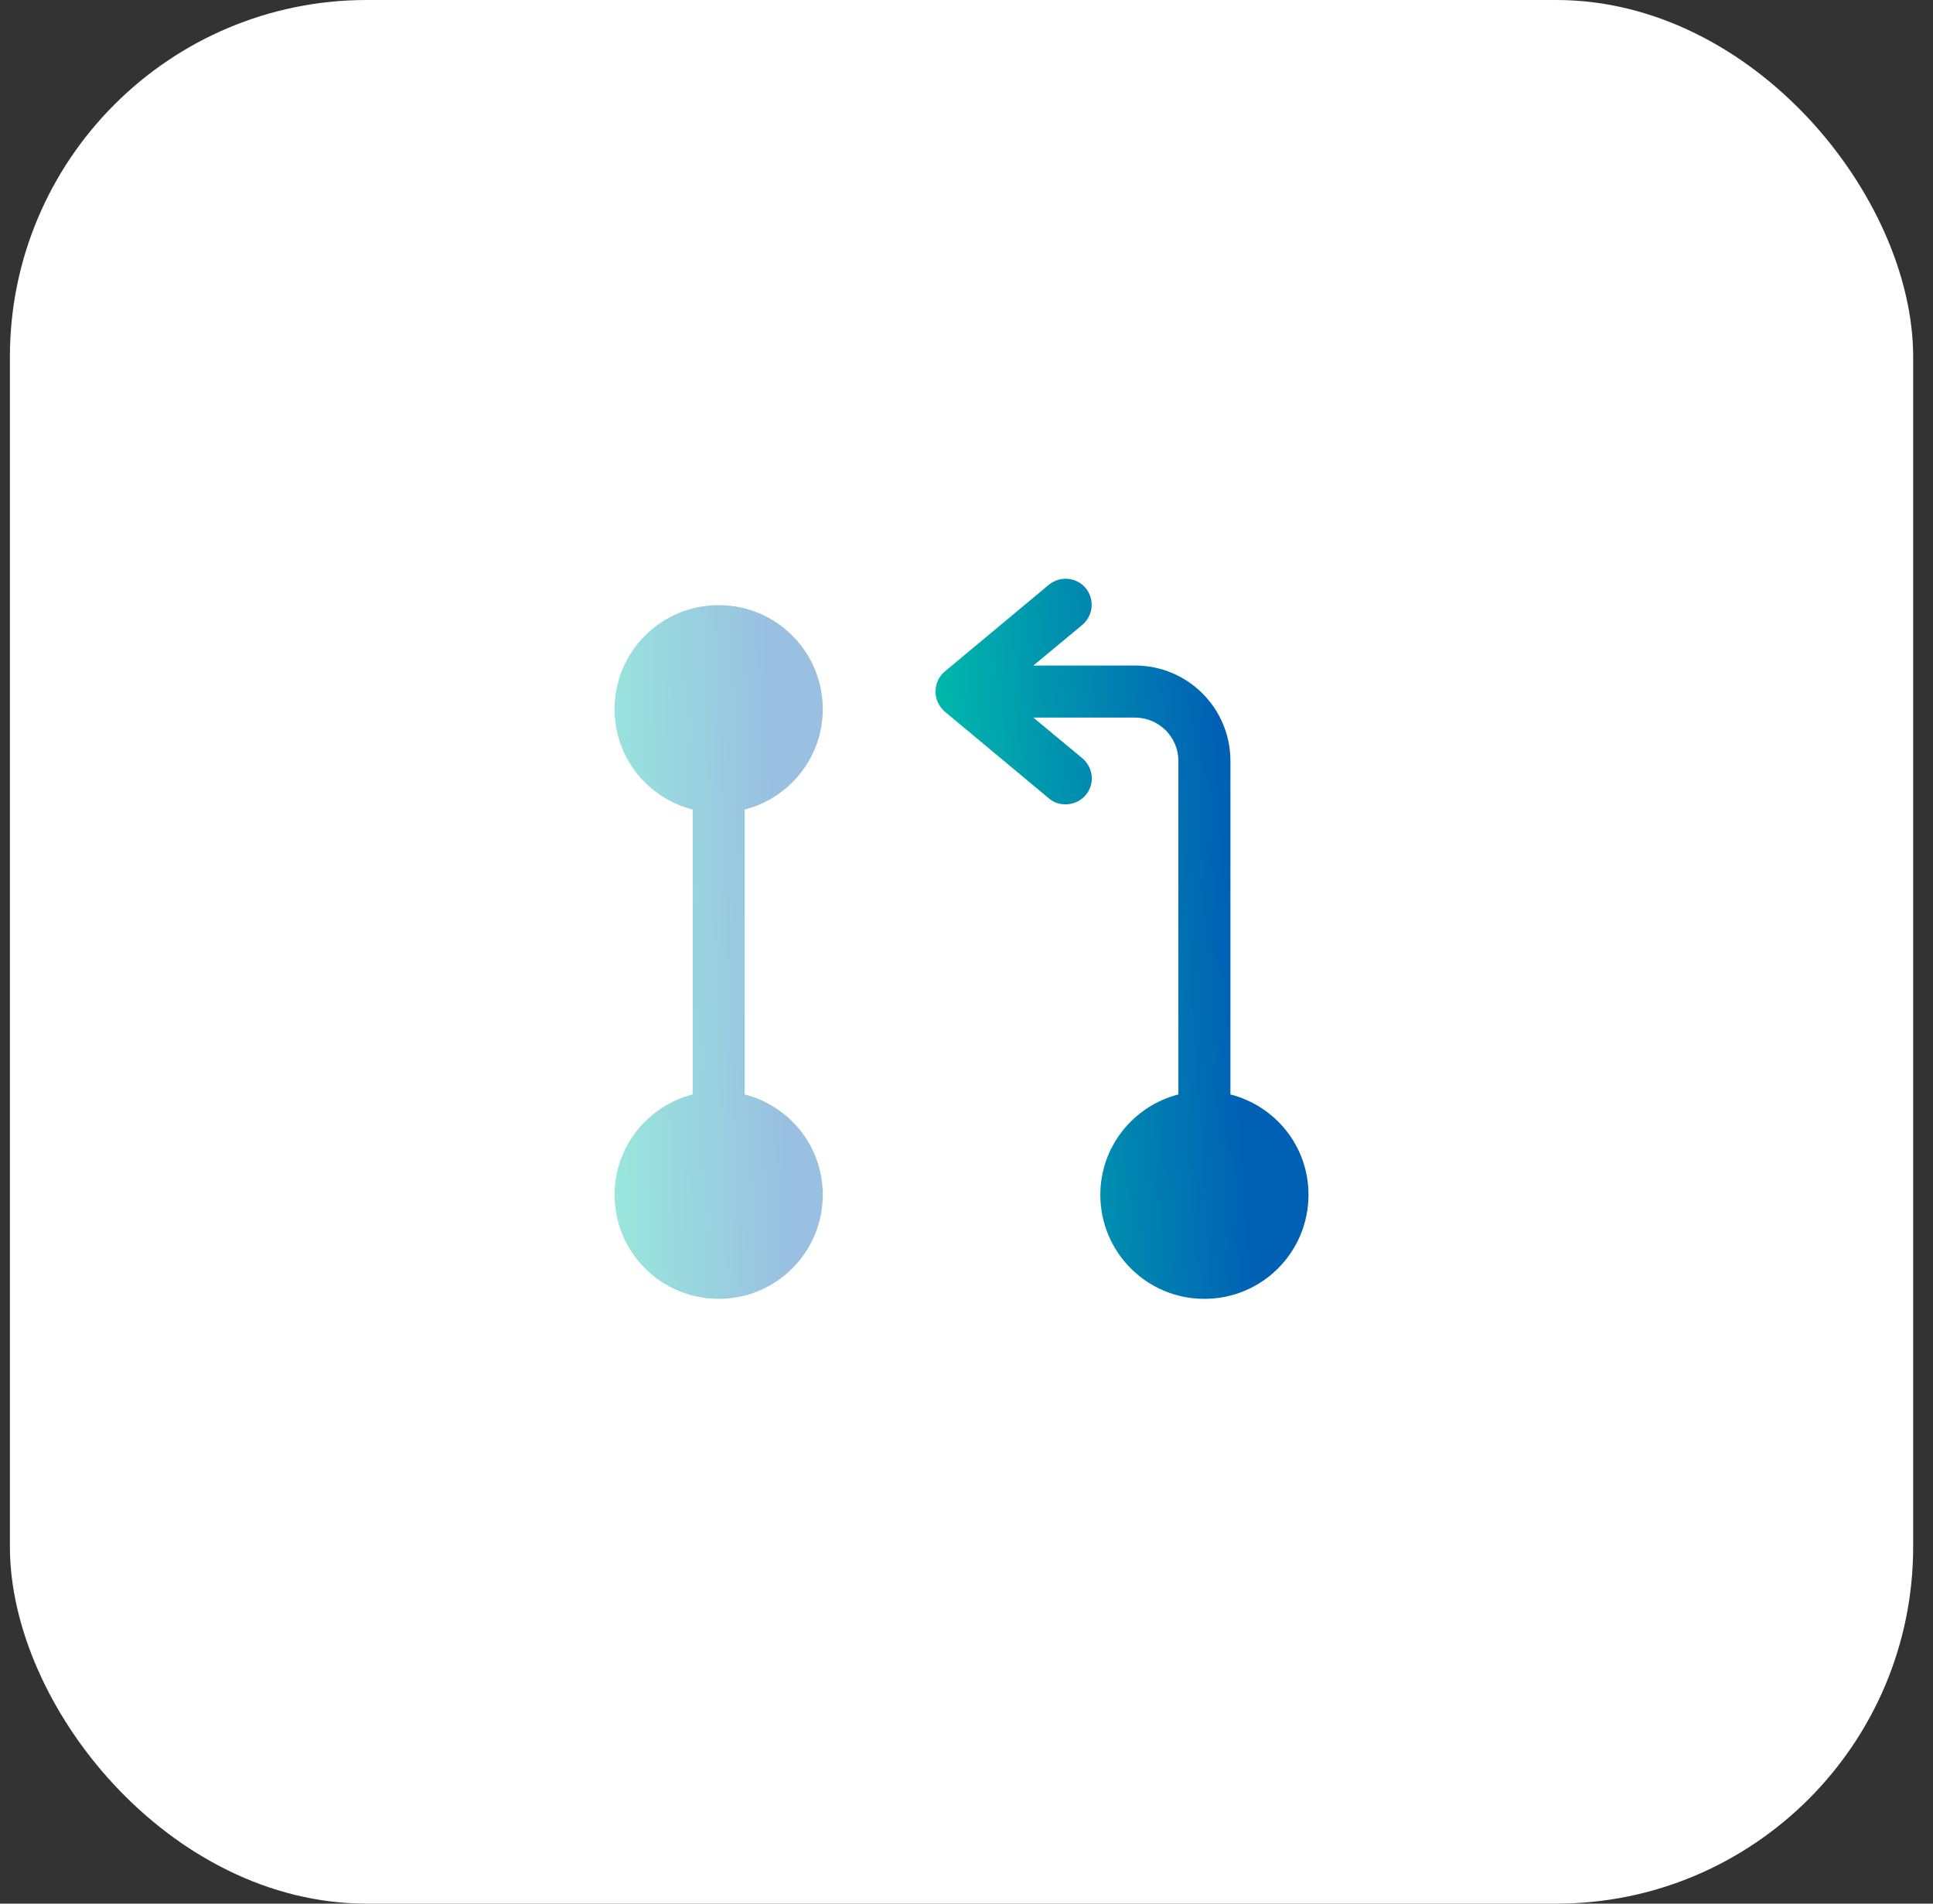 <svg width="65" height="64" viewBox="0 0 65 64" fill="none" xmlns="http://www.w3.org/2000/svg">
    <rect x="0" y="0" width="65" height="64" fill="#333333" stroke="none"/>
    <rect x="0.333" width="64" height="64" rx="12" fill="white"/>
    <path opacity="0.4" d="M25.041 36.795V27.217C26.546 26.832 27.666 25.467 27.666 23.845C27.666 21.908 26.103 20.345 24.166 20.345C22.229 20.345 20.666 21.908 20.666 23.845C20.666 25.478 21.786 26.832 23.291 27.217V36.795C21.786 37.18 20.666 38.545 20.666 40.167C20.666 42.103 22.229 43.667 24.166 43.667C26.103 43.667 27.666 42.103 27.666 40.167C27.666 38.533 26.546 37.18 25.041 36.795Z" fill="url(#paint0_linear_1729_21326)"/>
    <path d="M41.375 36.795V25.583C41.375 23.81 39.94 22.375 38.166 22.375H34.748L36.393 21.01C36.766 20.695 36.813 20.147 36.51 19.773C36.195 19.4 35.646 19.353 35.273 19.657L31.773 22.573C31.575 22.737 31.458 22.982 31.458 23.25C31.458 23.518 31.575 23.752 31.773 23.927L35.273 26.843C35.436 26.983 35.635 27.042 35.833 27.042C36.078 27.042 36.335 26.937 36.51 26.727C36.825 26.353 36.766 25.805 36.393 25.49L34.748 24.125H38.166C38.971 24.125 39.625 24.778 39.625 25.583V36.795C38.12 37.18 37 38.545 37 40.167C37 42.103 38.563 43.667 40.5 43.667C42.436 43.667 44 42.103 44 40.167C44 38.533 42.88 37.18 41.375 36.795Z" fill="url(#paint1_linear_1729_21326)"/>
    <defs>
        <linearGradient id="paint0_linear_1729_21326" x1="21.358" y1="56.356" x2="27.113" y2="56.139" gradientUnits="userSpaceOnUse">
            <stop stop-color="#00C1AA"/>
            <stop offset="1" stop-color="#0061B4"/>
        </linearGradient>
        <linearGradient id="paint1_linear_1729_21326" x1="32.697" y1="56.839" x2="42.981" y2="56.169" gradientUnits="userSpaceOnUse">
            <stop stop-color="#00C1AA"/>
            <stop offset="1" stop-color="#0061B4"/>
        </linearGradient>
    </defs>
</svg>
